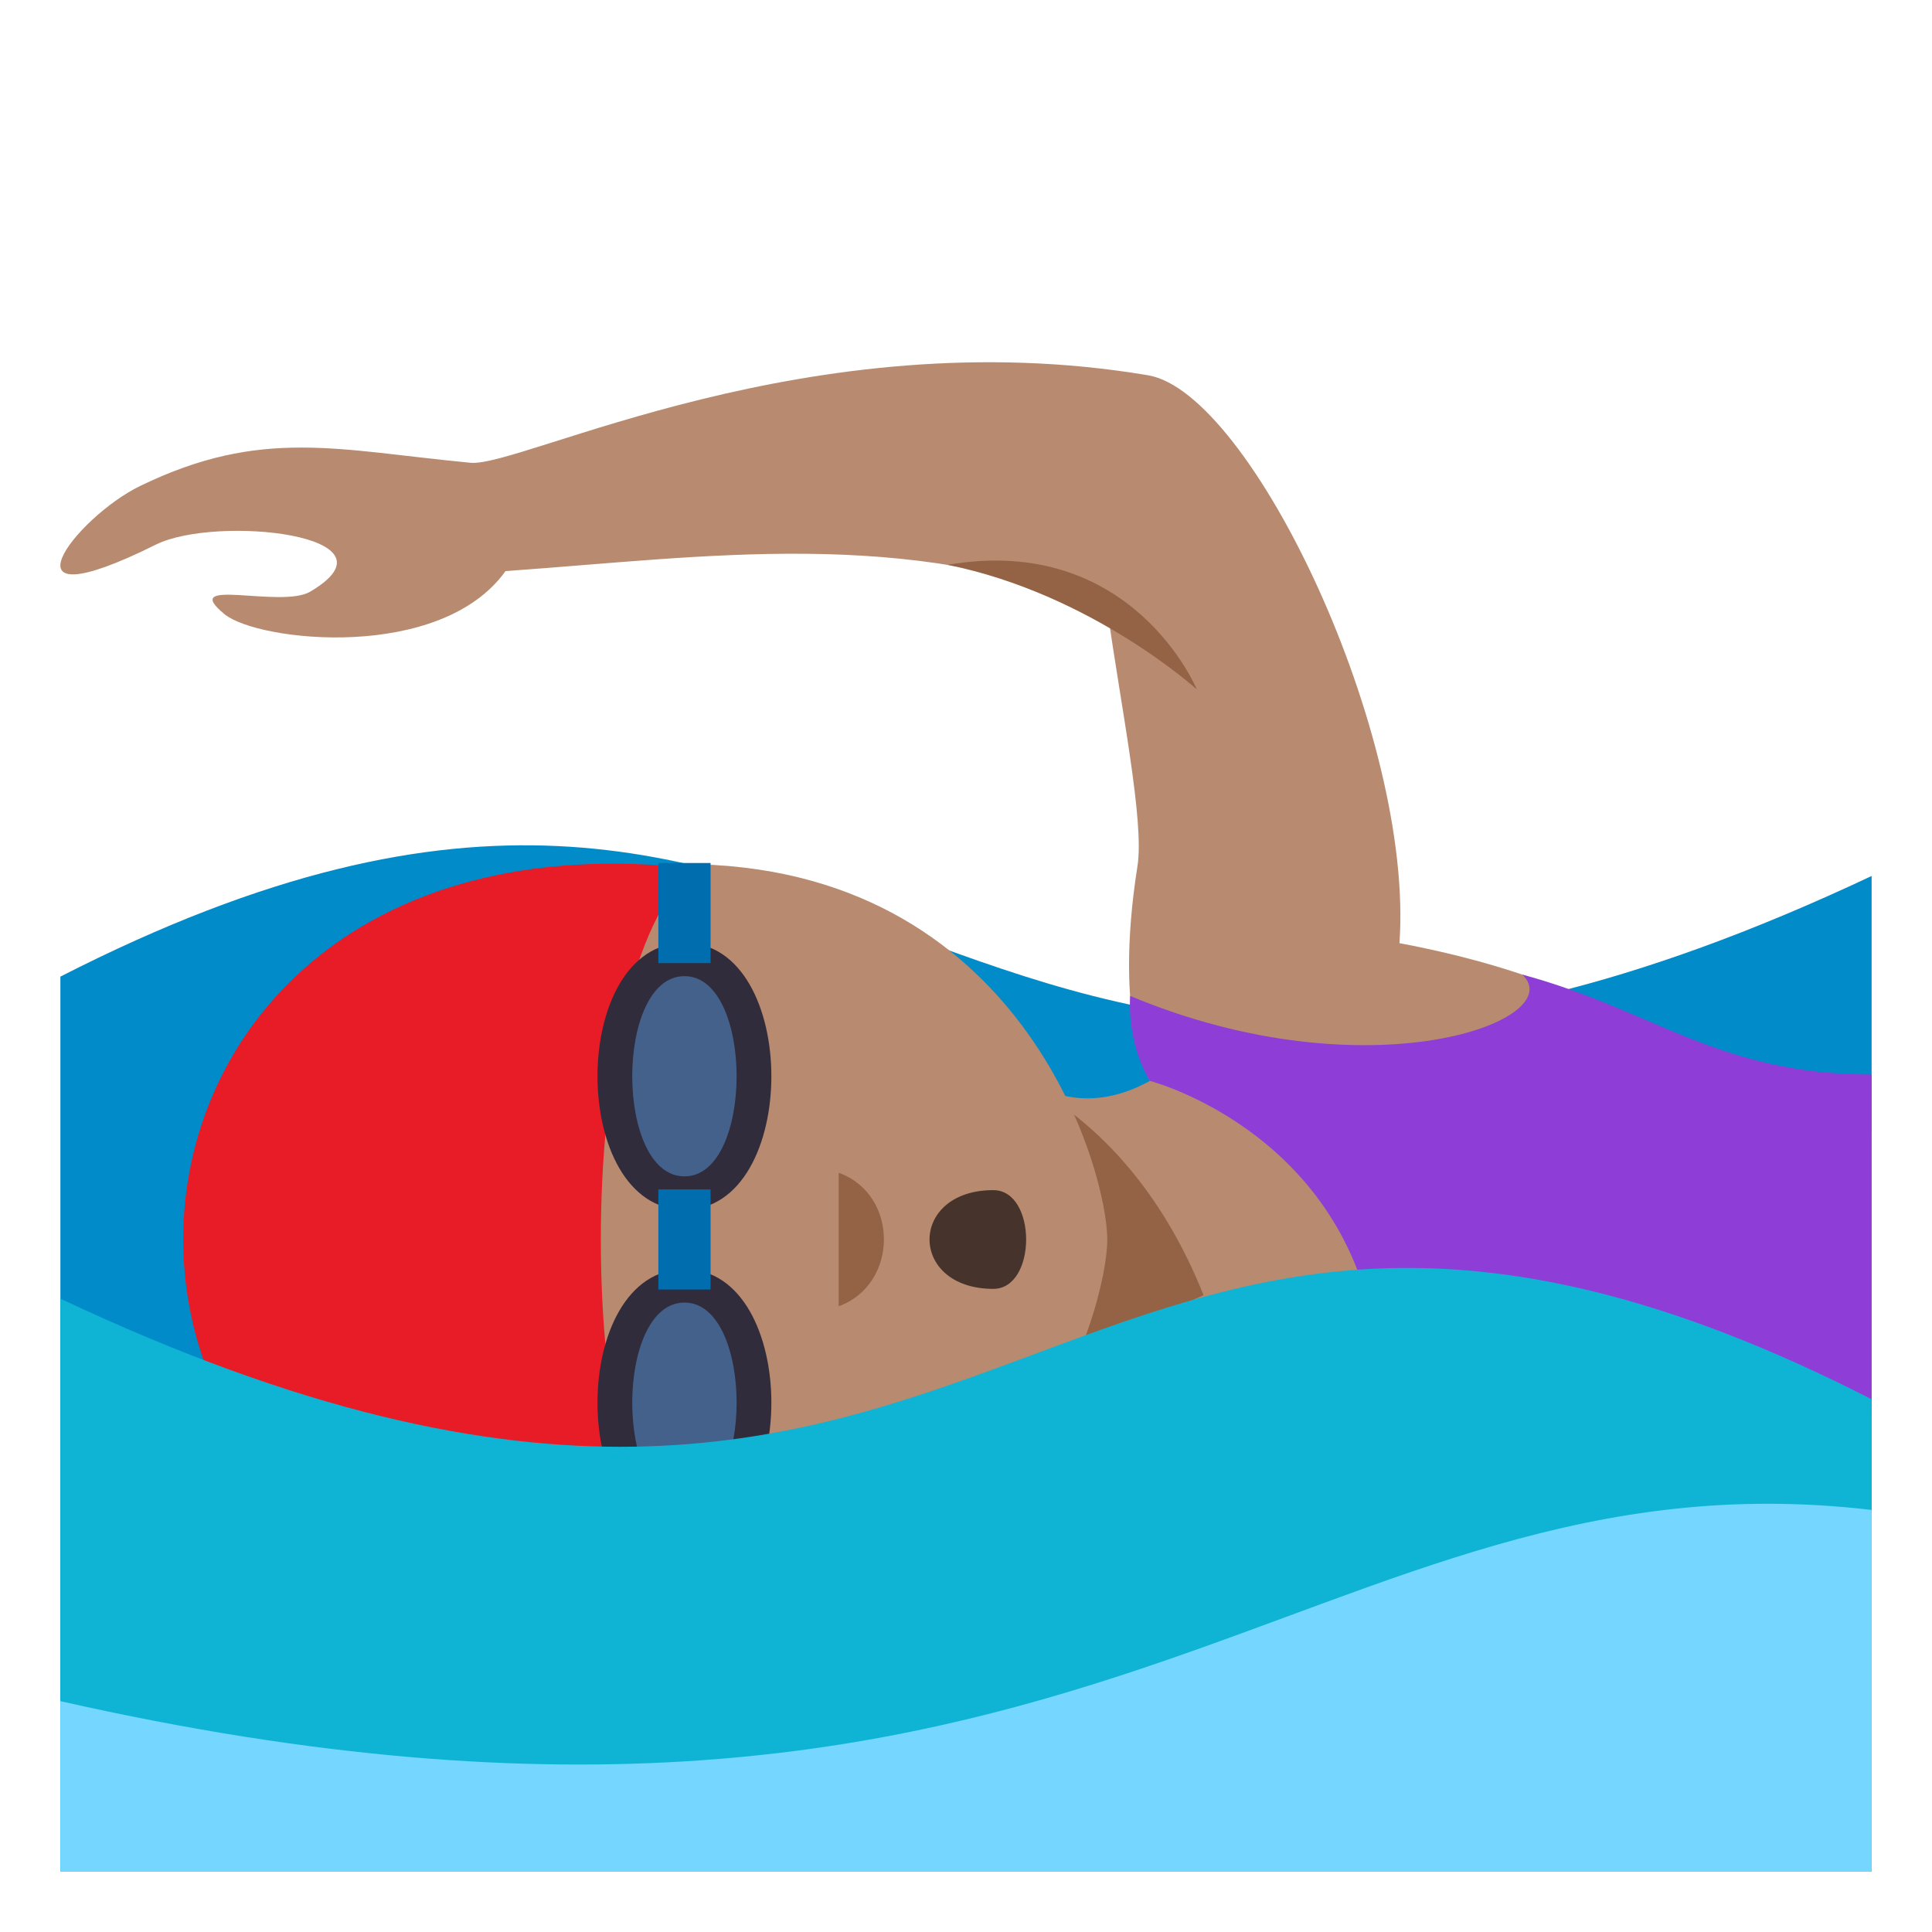 <?xml version="1.0" encoding="utf-8"?>
<!-- Generator: Adobe Illustrator 15.0.0, SVG Export Plug-In . SVG Version: 6.00 Build 0)  -->
<!DOCTYPE svg PUBLIC "-//W3C//DTD SVG 1.1//EN" "http://www.w3.org/Graphics/SVG/1.1/DTD/svg11.dtd">
<svg version="1.1" id="Layer_1" xmlns="http://www.w3.org/2000/svg" xmlns:xlink="http://www.w3.org/1999/xlink" x="0px" y="0px"
	 width="64px" height="64px" viewBox="0 0 64 64" enable-background="new 0 0 64 64" xml:space="preserve">
<path fill="#018BC9" d="M62,29.018C30.033,44.089,29.469,18.311,2,32.352v29.649h60V29.018z"/>
<path fill-rule="evenodd" clip-rule="evenodd" fill="#B88A6F" d="M38.033,12.432c3.417,0.576,8.811,11.918,8.326,18.811
	C56.596,33.175,56.914,37.595,62,37.595v9.348H33.039V34.888c0,0,1.943,2.629,5.053,0.918c0,0-1.225-1.963-0.412-7.114
	c0.236-1.49-0.553-5.289-1-8.518c-6.703-2.732-13.252-1.727-19.934-1.256c-2.156,3.012-8.191,2.334-9.303,1.432
	c-1.559-1.271,1.863-0.18,2.832-0.75c3.189-1.879-3.115-2.551-5.111-1.559c-5.432,2.703-2.676-0.896-0.521-1.943
	c4.023-1.951,6.545-1.184,10.947-0.768C17.262,15.487,26.799,10.538,38.033,12.432z"/>
<path fill-rule="evenodd" clip-rule="evenodd" fill="#8E3ED6" d="M50.428,32.284c4.333,1.168,6.486,3.311,11.572,3.311v11.348
	l-16.467-2.83c-1.188-6.688-7.441-8.307-7.441-8.307s-0.746-1.109-0.655-2.815C45.346,36.3,52.033,33.8,50.428,32.284z"/>
<path fill-rule="evenodd" clip-rule="evenodd" fill="#946346" d="M32.49,35.267v11.01l7.379-3.373
	C37.27,36.386,32.49,35.267,32.49,35.267z"/>
<path fill="#B88A6F" d="M22.625,28.624c11.232,0,14.055,10.145,14.055,12.436c0,2.293-2.822,12.438-14.055,12.438
	C17.912,53.497,17.912,28.624,22.625,28.624z"/>
<path fill="#E81C27" d="M22.988,28.766c-22.559-2.551-22.559,27.137,0,24.588C18.875,49.979,18.875,32.139,22.988,28.766z"/>
<path fill="#302C3B" d="M22.674,31.231c3.838,0,3.838,8.844,0,8.844C18.832,40.075,18.832,31.231,22.674,31.231z"/>
<path fill="#44618B" d="M22.674,32.336c2.303,0,2.303,6.633,0,6.633C20.367,38.97,20.367,32.336,22.674,32.336z"/>
<path fill="#302C3B" d="M22.674,42.044c3.838,0,3.838,8.844,0,8.844C18.832,50.888,18.832,42.044,22.674,42.044z"/>
<path fill="#44618B" d="M22.674,43.149c2.303,0,2.303,6.633,0,6.633C20.367,49.782,20.367,43.149,22.674,43.149z"/>
<rect x="21.809" y="39.401" fill="#006DAE" width="1.73" height="3.316"/>
<rect x="21.809" y="28.588" fill="#006DAE" width="1.73" height="3.316"/>
<path fill="#45332C" d="M32.904,39.425c1.451,0,1.451,3.27,0,3.27C30.088,42.694,30.088,39.425,32.904,39.425z"/>
<path fill="#946346" d="M27.783,43.271c1.988-0.723,2.006-3.697,0-4.422V43.271z"/>
<path fill-rule="evenodd" clip-rule="evenodd" fill="#946346" d="M39.646,22.838c0,0-2.137-5.18-8.258-4.127
	C36.158,19.672,39.646,22.838,39.646,22.838z"/>
<path fill="#0FB4D4" d="M2,62.001h60V46.353C34.533,32.311,33.967,58.089,2,43.019V62.001z"/>
<path fill="#75D6FF" d="M62,50.019c-18.582-2.189-25.82,14.061-60,6.334v5.648h60V50.019z"/>
</svg>
